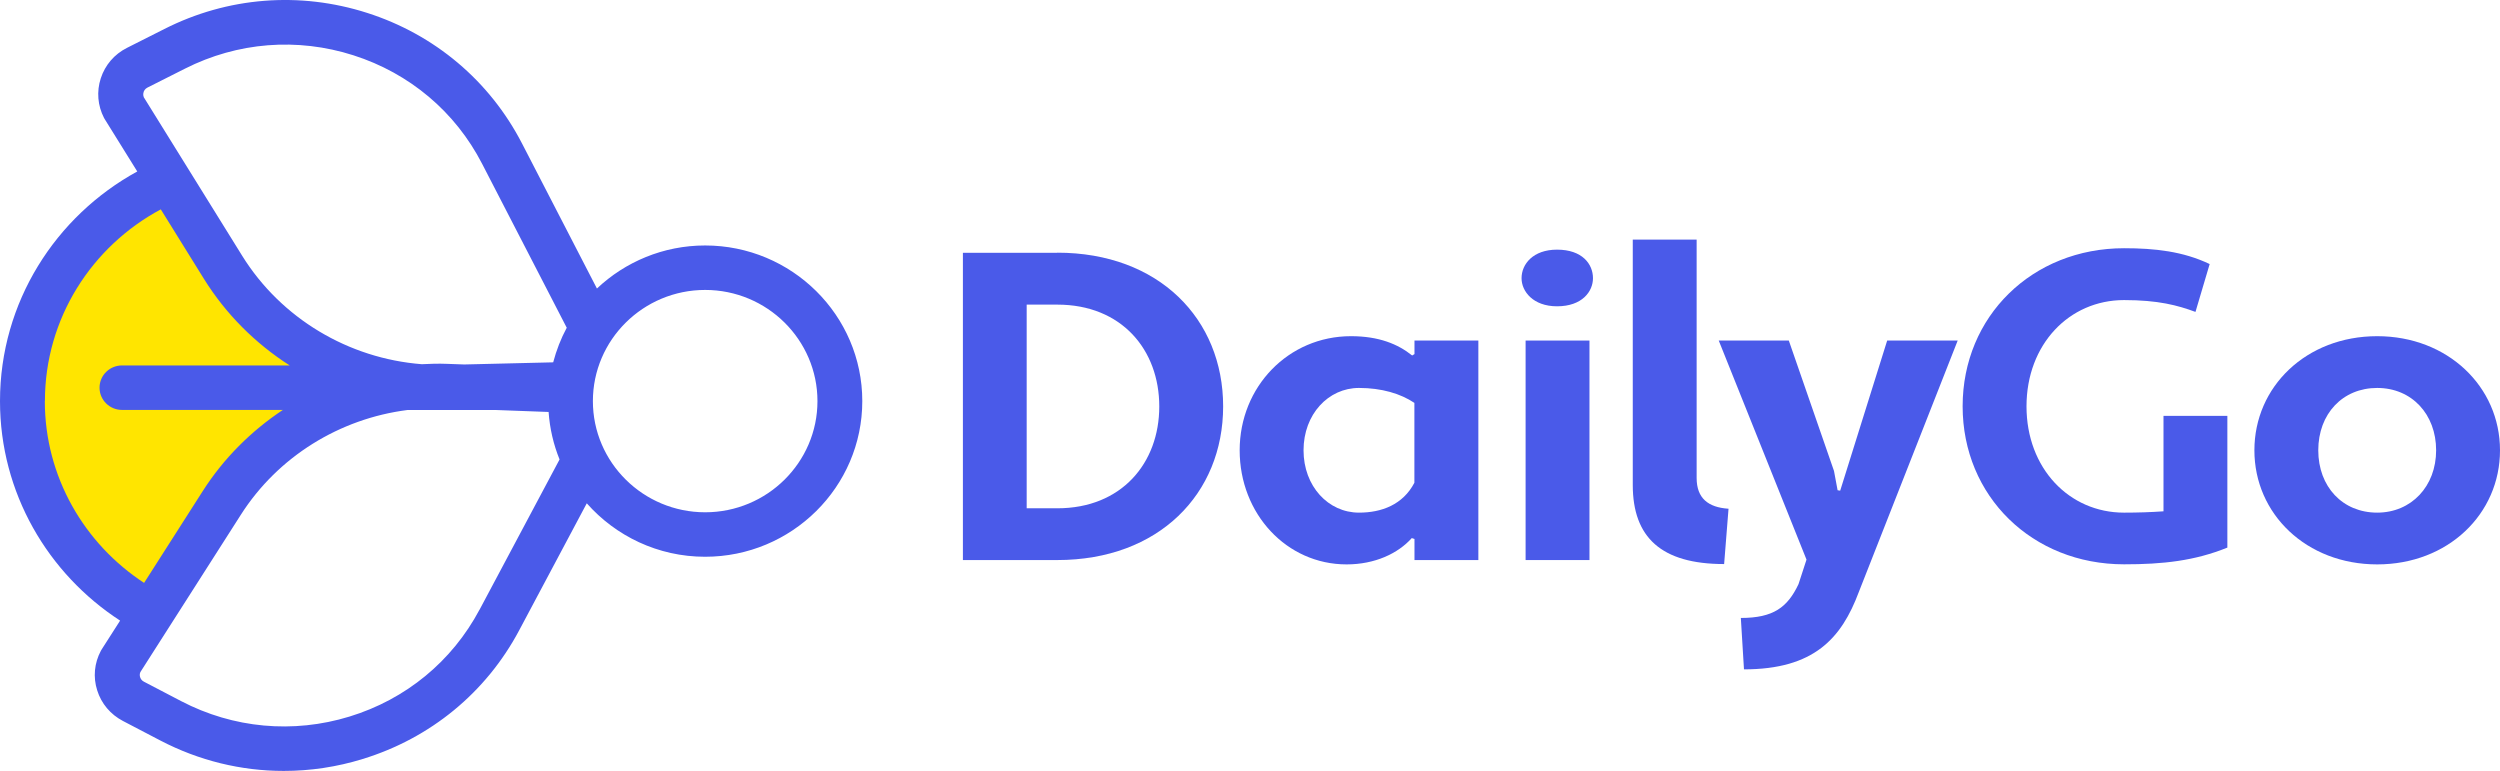 <svg width="454" height="140" viewBox="0 0 454 140" fill="none" xmlns="http://www.w3.org/2000/svg">
<path d="M40.506 48.535L30.718 32.772C15.057 39.458 4.078 54.883 4.078 72.843C4.078 89.544 13.573 104.048 27.488 111.364L40.278 91.32C48.255 78.819 61.795 71.018 76.526 70.146C61.795 69.096 48.336 61.133 40.506 48.519V48.535Z" fill="#FFE500"/>
<path d="M128.06 44.577C120.441 44.577 113.524 47.565 108.402 52.395L94.797 26.051C88.924 14.681 78.94 6.266 66.673 2.341C54.405 -1.584 41.322 -0.55 29.853 5.264L23.034 8.705C20.767 9.852 19.087 11.806 18.304 14.212C17.52 16.619 17.733 19.171 18.891 21.416C18.94 21.513 18.989 21.61 19.054 21.691L24.927 31.139C10.082 39.263 0 54.898 0 72.842C0 89.51 8.695 104.176 21.811 112.704L18.483 117.905C18.434 118.002 18.369 118.082 18.32 118.179C17.129 120.408 16.884 122.96 17.651 125.367C18.401 127.773 20.065 129.744 22.317 130.923L29.087 134.46C36.134 138.143 43.801 140 51.534 140C56.33 140 61.159 139.289 65.857 137.836C78.174 134.056 88.272 125.771 94.275 114.481L106.559 91.4C111.795 97.328 119.479 101.107 128.043 101.107C143.786 101.107 156.592 88.428 156.592 72.842C156.592 57.256 143.786 44.577 128.043 44.577H128.06ZM26.085 16.7C26.15 16.506 26.33 16.134 26.77 15.908L33.589 12.468C43.133 7.639 53.997 6.783 64.193 10.045C74.389 13.308 82.692 20.302 87.554 29.75L102.921 59.517C101.86 61.488 101.045 63.587 100.458 65.8L84.307 66.188L81.175 66.075C79.642 66.01 78.125 66.059 76.607 66.139C63.296 65.106 51.061 57.837 43.981 46.451L26.118 17.669C25.954 17.265 26.02 16.91 26.085 16.732V16.7ZM8.157 72.842C8.157 57.805 16.689 44.722 29.201 38.02L37.031 50.634C41.028 57.062 46.395 62.392 52.611 66.365H22.154C19.902 66.365 18.075 68.174 18.075 70.403C18.075 72.632 19.902 74.441 22.154 74.441H51.371C45.628 78.253 40.636 83.212 36.836 89.155L26.167 105.856C15.335 98.765 8.14 86.619 8.14 72.826L8.157 72.842ZM87.081 110.717C82.089 120.101 73.704 126.998 63.459 130.131C53.23 133.265 42.366 132.263 32.888 127.321L26.118 123.784C25.677 123.558 25.514 123.186 25.449 122.976C25.384 122.783 25.318 122.427 25.498 122.04L43.736 93.484C50.474 82.921 61.681 76.024 73.997 74.457H90.033L99.626 74.813C99.838 77.833 100.523 80.74 101.616 83.438L87.081 110.734V110.717ZM128.06 93.031C116.82 93.031 107.668 83.971 107.668 72.842C107.668 61.714 116.82 52.653 128.06 52.653C139.3 52.653 148.451 61.714 148.451 72.842C148.451 83.971 139.3 93.031 128.06 93.031Z" fill="#4A5AE9"/>
<path d="M192.008 45.903H174.863V101.706H192.008C210.442 101.706 222.122 89.673 222.122 73.796C222.122 57.92 210.442 45.887 192.008 45.887V45.903ZM192.008 92.306H186.445V55.319H192.008C203.688 55.319 210.524 63.524 210.524 73.813C210.524 84.101 203.672 92.306 192.008 92.306Z" fill="#4A5AE9"/>
<path d="M256.853 64.313L256.446 64.556C253.868 62.488 250.41 61.051 245.336 61.051C233.982 61.051 225.124 70.225 225.124 81.773C225.124 93.321 233.656 102.495 244.537 102.495C249.692 102.495 253.884 100.509 256.38 97.715L256.87 97.876V101.704H268.469V61.842H256.87V64.313H256.853ZM256.853 87.668C254.765 91.658 250.899 93.095 246.788 93.095C241.225 93.095 236.723 88.314 236.723 81.773C236.723 75.232 241.225 70.451 246.788 70.451C250.899 70.451 254.358 71.485 256.853 73.164V87.668Z" fill="#4A5AE9"/>
<path d="M282.759 45.336C278.403 45.336 276.315 47.969 276.315 50.521C276.315 52.911 278.403 55.624 282.759 55.624C287.343 55.624 289.284 52.911 289.284 50.521C289.284 47.969 287.359 45.336 282.759 45.336Z" fill="#4A5AE9"/>
<path d="M288.648 61.844H277.049V101.706H288.648V61.844Z" fill="#4A5AE9"/>
<path d="M308.11 86.798V43.512H296.511V88.074C296.511 97.571 301.666 102.432 313.102 102.432L313.901 92.386C310.198 92.144 308.11 90.48 308.11 86.798Z" fill="#4A5AE9"/>
<path d="M334.195 89.107L333.706 89.027L333.053 85.522L324.848 61.844H312.123L328.061 101.625L326.609 106.083C324.603 110.314 322.025 112.22 316.136 112.22L316.707 121.556C329.432 121.556 334.423 115.903 337.556 107.52L355.517 61.844H342.711L334.179 89.107H334.195Z" fill="#4A5AE9"/>
<path d="M392.89 92.854C390.639 93.016 388.225 93.096 385.729 93.096C375.745 93.096 368.013 85.037 368.013 73.795C368.013 62.554 375.745 54.494 385.729 54.494C391.928 54.494 395.468 55.447 398.698 56.643L401.275 47.953C396.447 45.643 391.292 45.078 385.729 45.078C369.057 45.078 356.414 57.434 356.414 73.779C356.414 90.125 369.057 102.48 385.729 102.48C392.809 102.48 398.535 101.851 404.489 99.444V75.524H392.89V92.822V92.854Z" fill="#4A5AE9"/>
<path d="M431.7 61.051C418.812 61.051 409.399 70.225 409.399 81.773C409.399 93.321 418.828 102.495 431.7 102.495C444.571 102.495 454 93.321 454 81.773C454 70.225 444.506 61.051 431.7 61.051ZM431.7 93.095C425.419 93.095 420.998 88.395 420.998 81.773C420.998 75.151 425.419 70.451 431.7 70.451C437.98 70.451 442.401 75.232 442.401 81.773C442.401 88.314 437.899 93.095 431.7 93.095Z" fill="#4A5AE9"/>
</svg>
